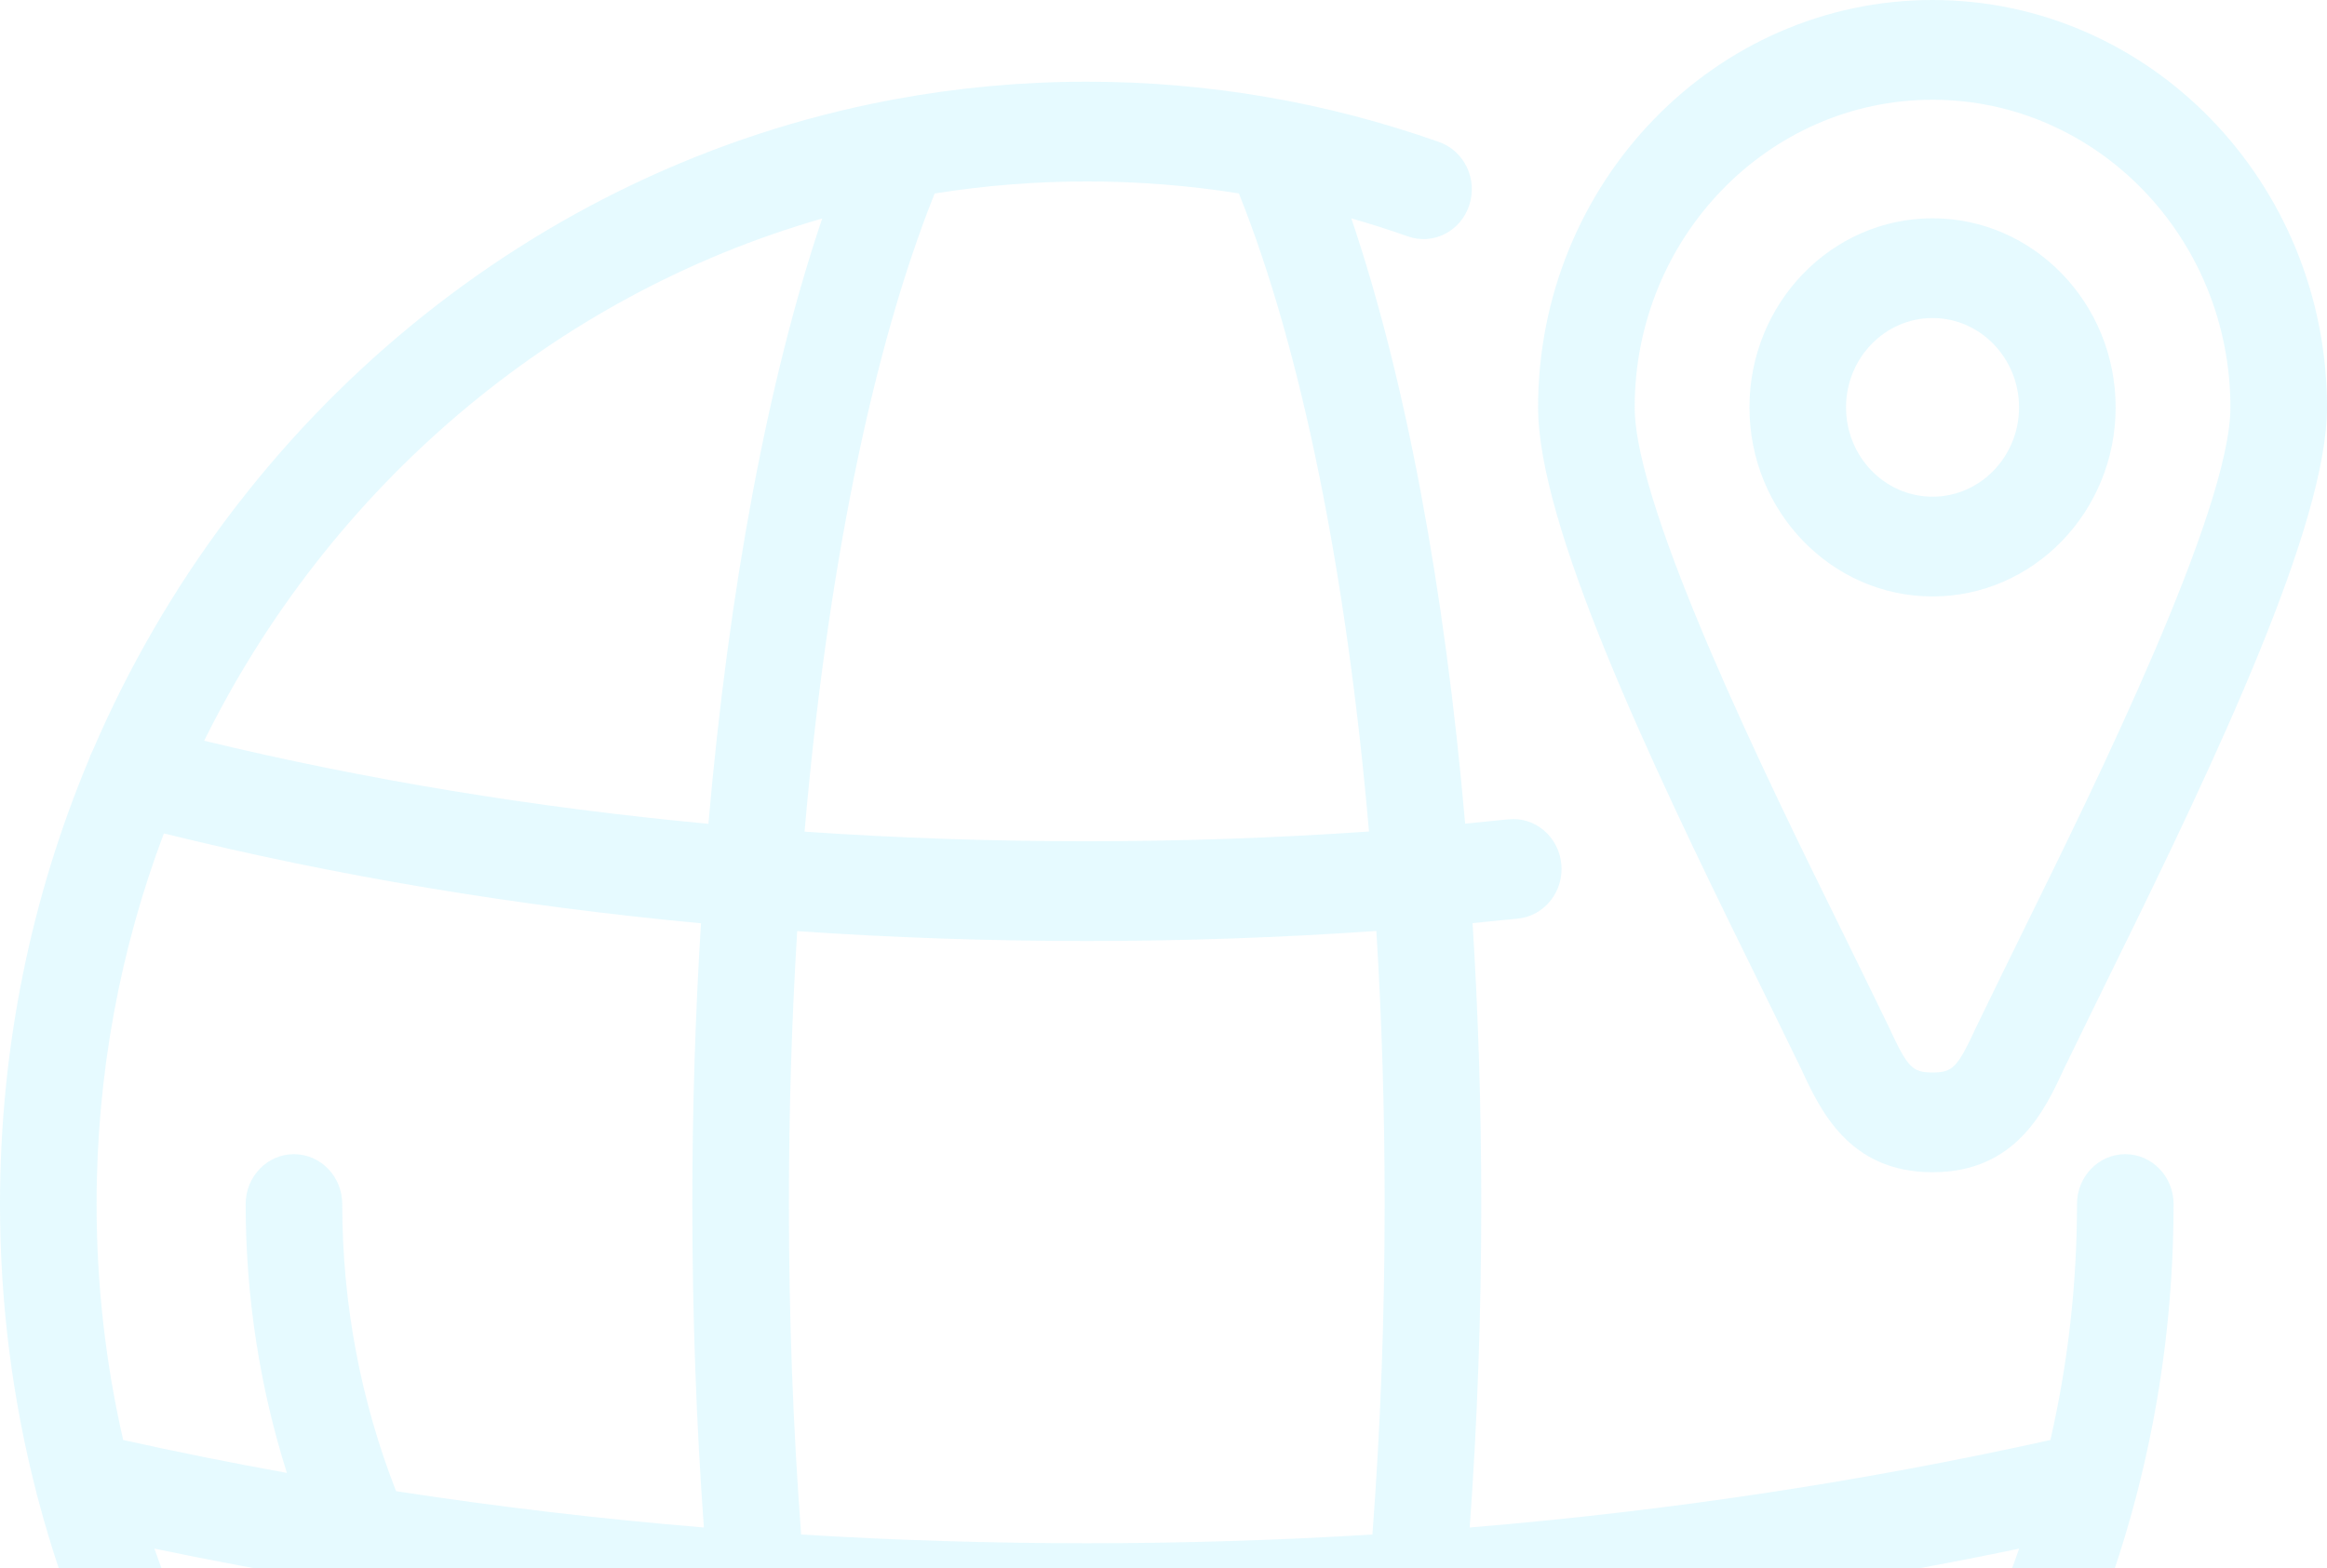 <svg width="500" height="337" viewBox="0 0 500 337" fill="none" xmlns="http://www.w3.org/2000/svg">
<path d="M454.584 87.552C454.584 65.146 436.935 46.916 415.242 46.916C393.551 46.916 375.905 65.146 375.905 87.552C375.905 109.959 393.552 128.189 415.242 128.189C436.935 128.189 454.584 109.959 454.584 87.552ZM396.657 87.552C396.657 76.967 404.993 68.354 415.241 68.354C425.491 68.354 433.829 76.967 433.829 87.552C433.829 98.138 425.491 106.751 415.241 106.751C404.995 106.751 396.657 98.138 396.657 87.552ZM386.997 229.694C391.086 238.552 397.264 251.938 415.241 251.938C433.217 251.938 439.396 238.555 443.485 229.699C444.015 228.553 454.288 207.599 454.288 207.599C476.405 162.699 500 112.69 500 87.552C500 39.277 461.977 0 415.241 0C368.507 0 330.486 39.277 330.486 87.552C330.486 112.695 354.08 162.702 376.195 207.599C376.195 207.599 386.469 228.548 386.997 229.694ZM415.242 21.439C450.534 21.439 479.247 51.096 479.247 87.552C479.247 109.657 449.898 169.242 435.793 197.878C435.793 197.878 425.349 219.182 424.755 220.47C420.6 229.468 419.623 230.5 415.243 230.5C410.866 230.5 409.887 229.468 405.734 220.468C405.139 219.18 394.695 197.876 394.695 197.876C380.591 169.243 351.242 109.66 351.242 87.552C351.241 51.096 379.952 21.439 415.242 21.439ZM456.658 248.06C450.926 248.06 446.281 252.859 446.281 258.78C446.281 276.228 444.304 293.203 440.566 309.489C400.067 318.48 358.335 324.765 315.792 328.295C317.424 305.9 318.274 282.576 318.274 258.781C318.274 238.2 317.638 217.98 316.411 198.399C319.687 198.092 322.95 197.767 326.206 197.423C331.906 196.821 336.057 191.559 335.474 185.67C334.89 179.781 329.793 175.484 324.096 176.096C321.011 176.421 317.918 176.73 314.814 177.023C310.418 126.467 301.984 81.256 290.355 46.928C294.439 48.094 298.491 49.388 302.507 50.81C307.93 52.726 313.829 49.745 315.688 44.143C317.545 38.543 314.655 32.447 309.234 30.529C284.918 21.923 259.443 17.561 233.517 17.561C219.402 17.561 205.579 18.86 192.146 21.352C191.843 21.395 191.542 21.45 191.243 21.521C114.504 36.072 50.762 89.517 19.939 161.262C19.617 161.856 19.346 162.489 19.134 163.157C6.827 192.488 0 224.828 0 258.78C0 280.196 2.716 300.972 7.812 320.755C7.889 321.131 7.984 321.502 8.1 321.866C31.407 410.633 102.661 479.243 191.24 496.04C191.54 496.11 191.843 496.167 192.149 496.21C205.58 498.701 219.402 500 233.516 500C247.629 500 261.46 498.699 274.892 496.208C275.191 496.165 275.486 496.11 275.779 496.041C364.364 479.243 435.636 410.619 458.94 321.841C459.049 321.493 459.141 321.138 459.215 320.779C464.314 300.99 467.033 280.204 467.033 258.78C467.035 252.859 462.388 248.06 456.658 248.06ZM297.521 258.78C297.521 283.184 296.617 307.034 294.888 329.803C274.586 331.05 254.112 331.677 233.517 331.677C212.922 331.677 192.447 331.05 172.144 329.803C170.416 307.034 169.512 283.183 169.512 258.78C169.512 238.757 170.121 219.103 171.293 200.117C191.739 201.532 212.492 202.24 233.516 202.24C254.353 202.24 275.18 201.517 295.736 200.086C296.912 219.081 297.521 238.744 297.521 258.78ZM200.829 41.587C211.488 39.883 222.403 38.998 233.517 38.998C244.522 38.998 255.439 39.86 266.196 41.573C279.657 75.144 289.367 123.453 294.154 178.71C274.123 180.1 253.828 180.803 233.517 180.803C213.027 180.803 192.794 180.113 172.877 178.741C177.662 123.48 187.371 75.167 200.829 41.587ZM176.665 46.964C165.042 81.296 156.609 126.513 152.216 177.06C114.825 173.552 78.609 167.589 43.868 159.206C70.698 104.906 118.759 63.57 176.665 46.964ZM160.682 405.896C134.061 391.775 111.747 370.168 96.365 343.782C115.093 346.376 134.015 348.433 153.09 349.948C155.02 369.597 157.567 388.353 160.682 405.896ZM20.754 258.78C20.754 230.701 25.88 203.829 35.212 179.122C72.173 188.259 110.761 194.711 150.621 198.437C149.396 218.001 148.76 238.218 148.76 258.781C148.76 282.575 149.611 305.902 151.243 328.295C128.952 326.446 106.888 323.841 85.105 320.486C77.646 301.411 73.538 280.583 73.538 258.781C73.538 252.86 68.892 248.062 63.161 248.062C57.429 248.062 52.784 252.86 52.784 258.781C52.784 278.938 55.894 298.362 61.641 316.562C49.824 314.428 38.096 312.071 26.47 309.49C22.731 293.203 20.754 276.228 20.754 258.78ZM33.181 332.834C45.6 335.431 58.117 337.777 70.74 339.878C90.239 381.477 124.241 414.51 165.93 431.934C169.115 445.939 172.705 458.896 176.665 470.595C109.987 451.473 56.371 399.578 33.181 332.834ZM266.203 475.972C255.545 477.677 244.631 478.561 233.517 478.561C222.403 478.561 211.488 477.677 200.829 475.972C196.558 465.314 192.664 453.173 189.185 439.795C203.376 443.506 218.225 445.476 233.517 445.476C239.248 445.476 243.894 440.677 243.894 434.757C243.894 428.836 239.248 424.037 233.517 424.037C216.116 424.037 199.358 421.154 183.661 415.823C179.648 396.112 176.417 374.435 174.063 351.393C213.422 353.687 253.61 353.687 292.97 351.393C287.861 401.393 278.63 444.967 266.203 475.972ZM290.369 470.596C301.263 438.417 309.355 396.681 313.943 349.949C354.742 346.71 394.825 340.992 433.853 332.835C410.664 399.578 357.046 451.473 290.369 470.596Z" fill="#00CFFF" fill-opacity="0.1"/>
</svg>
